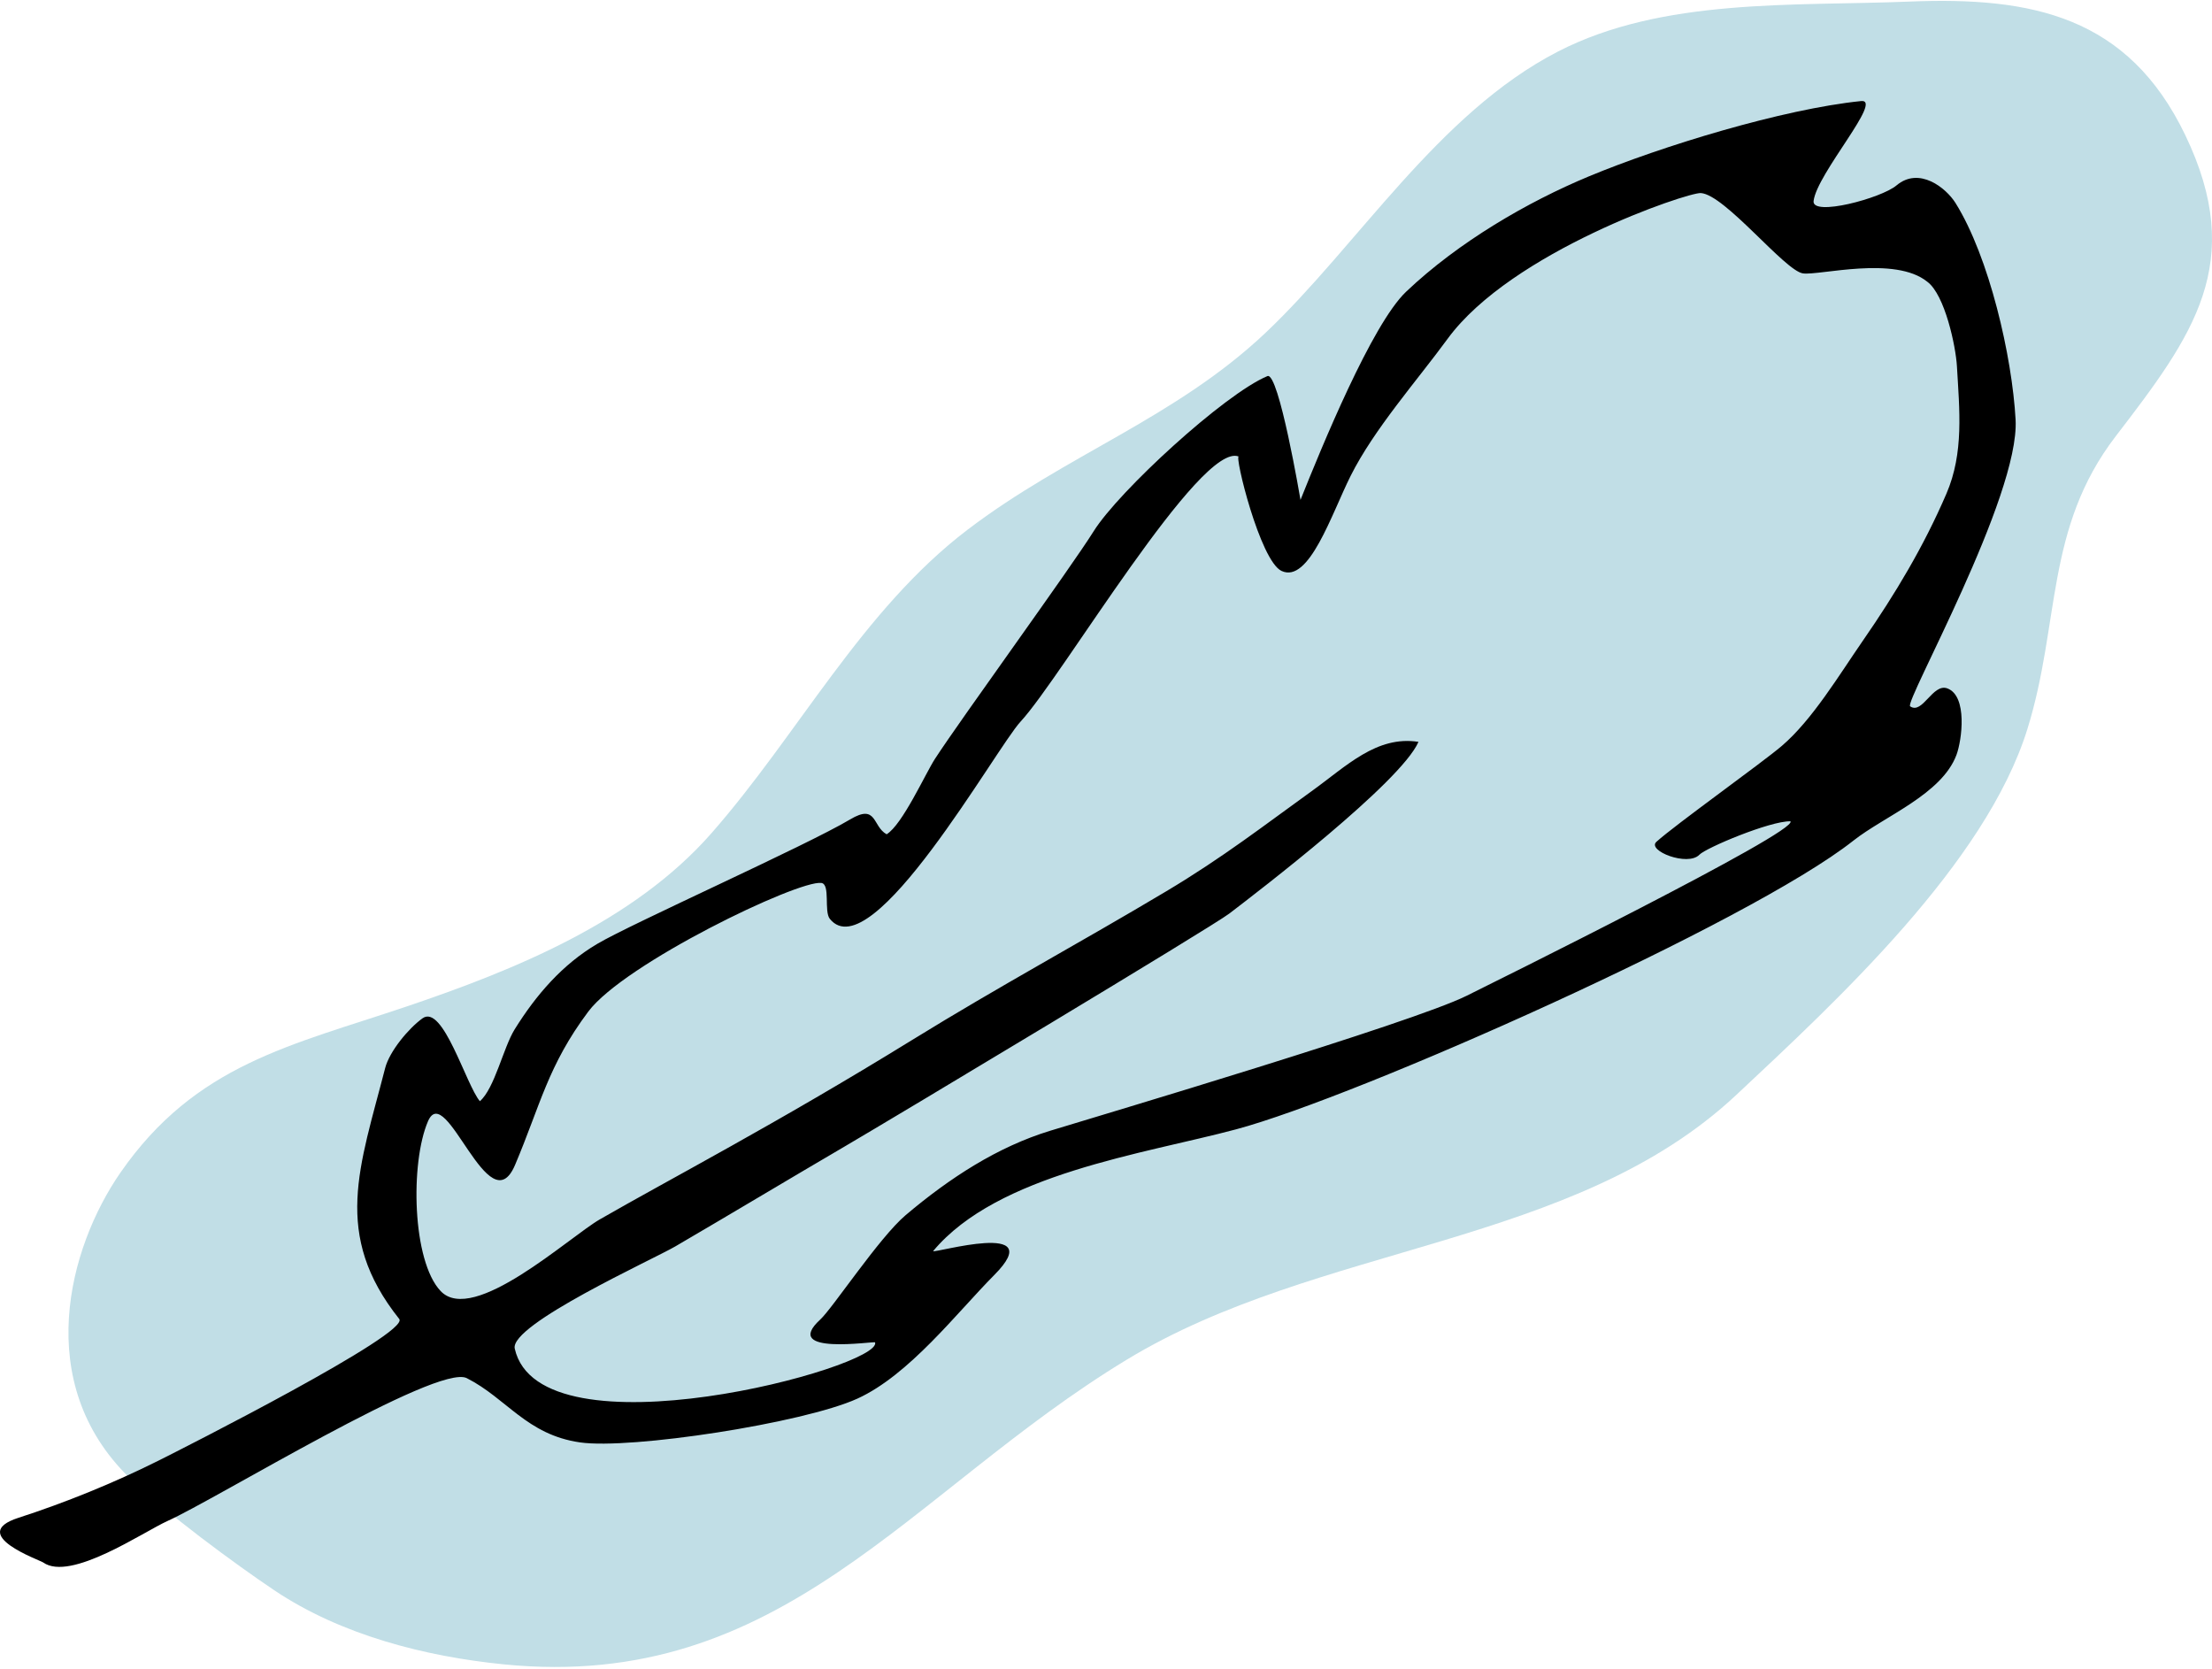 <svg width="167" height="126" viewBox="0 0 167 126" fill="none" xmlns="http://www.w3.org/2000/svg">
<path fill-rule="evenodd" clip-rule="evenodd" d="M9.749 111.527C2.439 104.392 5.153 94.198 9.095 88.513C14.78 80.316 22.019 78.911 30.698 75.975C38.803 73.232 47.823 69.596 53.699 62.91C60.27 55.435 65.072 46.051 73.064 39.973C80.504 34.313 88.76 31.542 95.556 25.111C102.508 18.532 108.565 8.557 117.613 3.895C125.529 -0.183 135.414 0.475 144.17 0.119C153.409 -0.256 160.666 1.228 164.976 10.186C169.632 19.864 165.574 25.32 159.732 32.929C154.382 39.898 155.557 47.008 153.061 55.038C149.906 65.181 138.7 75.517 131.094 82.642C118.805 94.157 99.56 93.839 85.067 102.635C68.569 112.647 59.09 127.741 38.021 125.633C32.12 125.044 25.745 123.424 20.705 120.04C17.824 118.108 12.473 114.186 9.749 111.527Z" fill="#C1DEE6"/>
<path fill-rule="evenodd" clip-rule="evenodd" d="M143.18 13.996C144.893 12.552 146.924 14.184 147.639 15.329C150.186 19.41 151.908 26.898 152.172 31.678C152.49 37.484 143.753 52.998 144.211 53.317C145.146 53.965 145.911 51.555 147.017 51.963C148.564 52.534 148.117 55.888 147.708 56.983C146.593 59.964 142.259 61.611 139.924 63.456C132.105 69.641 102.464 82.803 93.325 85.247C86.366 87.108 75.326 88.595 70.448 94.44C70.503 94.634 79.247 92.035 75.066 96.243C72.246 99.082 68.648 103.794 64.725 105.578C60.657 107.427 47.604 109.43 43.79 108.88C39.753 108.297 38.261 105.56 35.241 104.03C33.023 102.905 16.287 113.179 12.649 114.811C10.823 115.631 5.323 119.412 3.256 117.941C2.994 117.755 -2.506 115.829 1.391 114.572C4.94 113.426 8.6 111.936 11.933 110.273C13.888 109.299 30.993 100.633 30.141 99.562C25.058 93.178 27.162 88.085 29.078 80.625C29.404 79.358 30.854 77.618 31.9 76.867C33.444 75.761 35.18 81.885 36.229 83.125C37.341 82.164 38 79.075 38.857 77.698C40.485 75.085 42.454 72.806 45.096 71.245C47.704 69.703 60.879 63.828 64.182 61.855C66.224 60.634 65.849 62.379 66.938 62.976C68.136 62.246 69.864 58.394 70.594 57.271C72.597 54.195 80.814 42.907 82.57 40.099C84.455 37.083 92.443 29.74 95.687 28.39C96.543 28.032 98.184 37.735 98.184 37.735C99.754 33.811 103.566 24.483 106.156 22.022C110.127 18.249 115.358 15.229 119.929 13.325C125.436 11.031 134.607 8.23 140.506 7.629C142.215 7.455 137.168 13.1 136.921 15.173C136.778 16.367 142.028 14.968 143.18 13.996ZM93.526 34.464C90.662 33.258 80.168 51.105 77.052 54.469C75.182 56.487 65.813 73.253 62.653 69.365C62.187 68.791 62.713 66.737 62.006 66.649C60.229 66.428 47.124 72.738 44.413 76.361C41.357 80.446 40.803 83.409 38.887 87.932C36.92 92.575 33.668 81.501 32.312 84.64C30.964 87.763 31.111 95.182 33.268 97.457C35.728 100.053 42.978 93.374 45.288 92.043C50.461 89.064 58.627 84.818 68.852 78.51C75.532 74.392 81.473 71.203 88.037 67.286C92.357 64.708 95.466 62.281 99.023 59.723C101.652 57.834 103.927 55.506 107.091 55.999C105.752 59.066 94.989 67.294 92.814 68.957C91.475 69.98 67.565 84.321 63.757 86.55C59.46 89.065 55.272 91.582 50.969 94.094C49.307 95.064 38.455 99.992 38.862 101.801C40.751 110.194 66.669 103.194 66.067 101.33C66.03 101.217 58.927 102.357 61.926 99.607C62.871 98.738 66.381 93.411 68.374 91.726C71.721 88.895 75.323 86.568 79.28 85.357C83.099 84.188 106.618 77.211 110.725 75.167C112.39 74.339 135.861 62.74 135.172 61.995C133.631 61.966 128.798 63.998 128.299 64.519C127.423 65.431 124.318 64.213 125.054 63.545C126.475 62.257 133.032 57.58 134.528 56.3C136.827 54.332 138.849 50.954 140.657 48.34C143.114 44.788 145.237 41.242 146.946 37.275C148.284 34.17 147.931 30.941 147.742 27.642C147.655 26.131 146.832 22.259 145.513 21.274C143.06 19.277 137.37 20.809 136.119 20.637C134.756 20.449 130.233 14.692 128.408 14.573C127.429 14.509 114.108 18.992 109.292 25.573C106.971 28.746 103.739 32.388 101.969 35.922C100.536 38.781 98.826 44.083 96.747 43.094C95.124 42.32 93.174 34.313 93.526 34.464Z" fill="black"/>
</svg>
